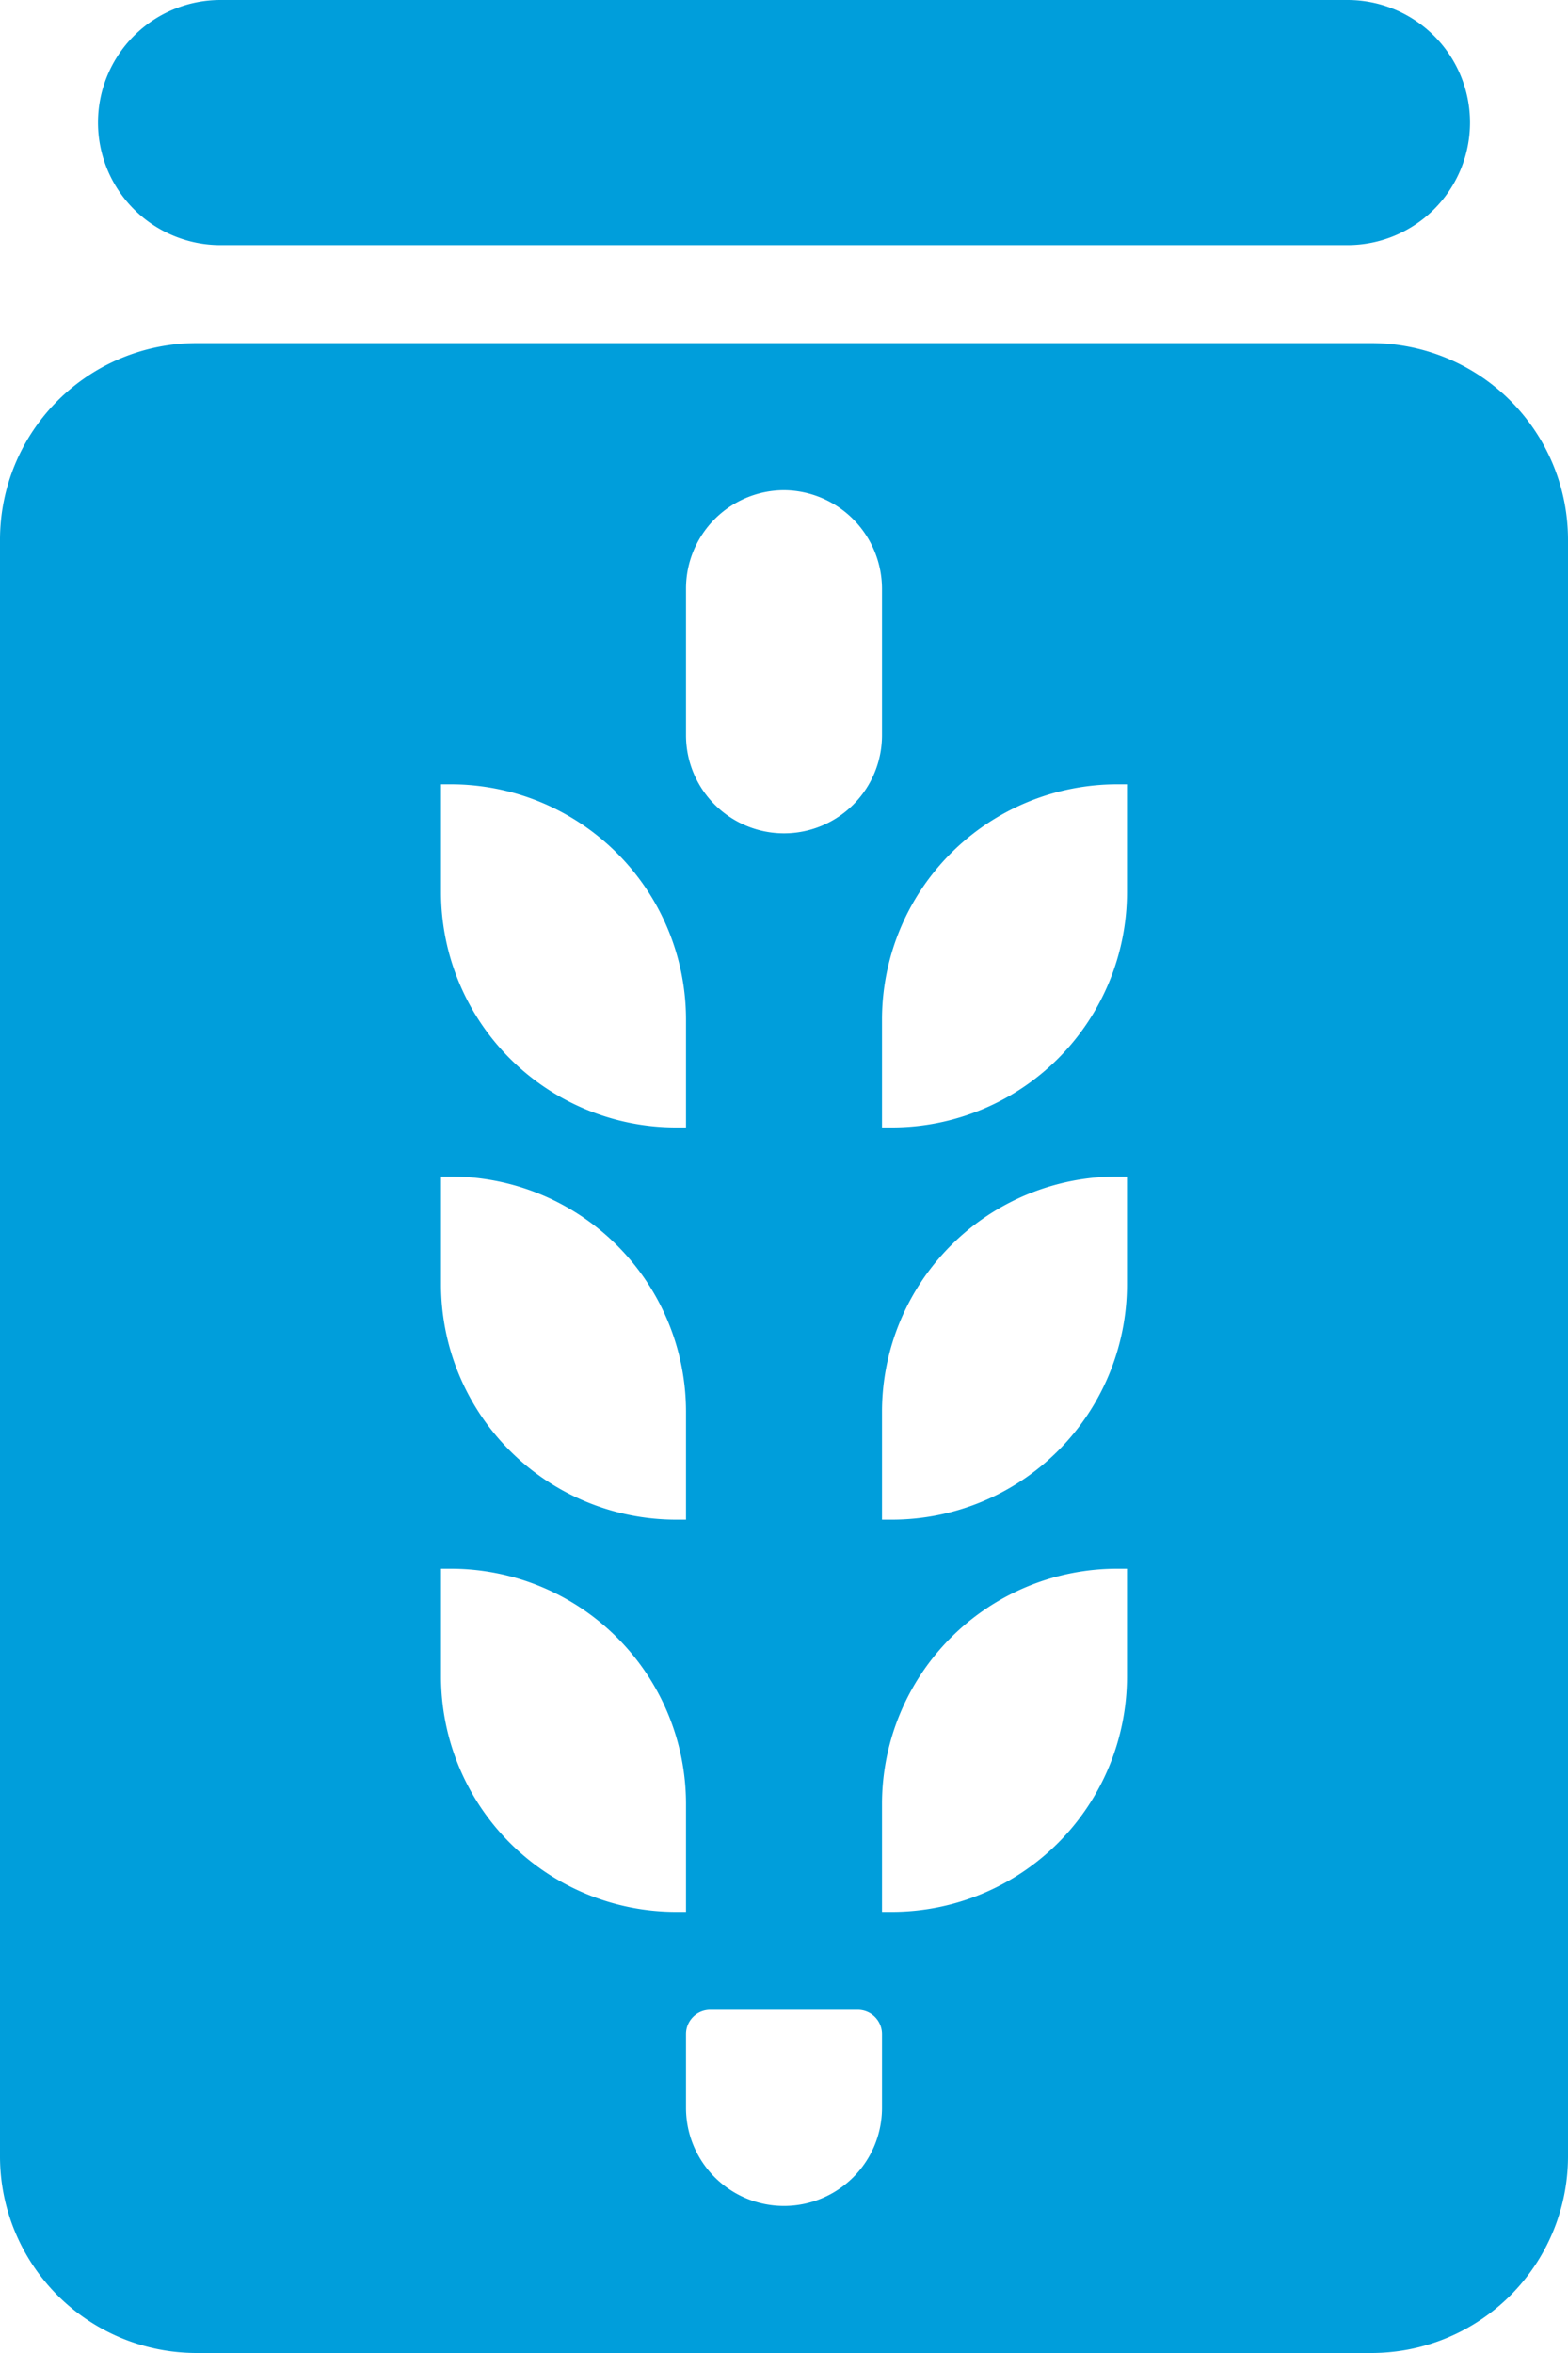 <svg xmlns="http://www.w3.org/2000/svg" viewBox="0 0 32 48"><defs><style>.cls-1{fill:#009edb;}</style></defs><title>Asset 780</title><g id="Layer_2" data-name="Layer 2"><g id="Icons"><path class="cls-1" d="M28,7H4a4.012,4.012,0,0,0-4,4V44a4.012,4.012,0,0,0,4,4H28a4.012,4.012,0,0,0,4-4V11A4.012,4.012,0,0,0,28,7ZM14,12a2.006,2.006,0,0,1,2-2,2.015,2.015,0,0,1,2,2v3a2,2,0,0,1-4,0ZM9,16H9.2A4.801,4.801,0,0,1,14,20.8V23h-.2A4.801,4.801,0,0,1,9,18.2Zm0,8H9.2A4.801,4.801,0,0,1,14,28.8V31h-.2A4.801,4.801,0,0,1,9,26.2ZM9,34.2V32H9.2A4.801,4.801,0,0,1,14,36.8V39h-.2A4.801,4.801,0,0,1,9,34.2ZM18,43a2,2,0,0,1-4,0V41.5a.495.495,0,0,1,.5-.5h3a.495.495,0,0,1,.5.5Zm5-8.8A4.801,4.801,0,0,1,18.2,39H18v-2.2a4.801,4.801,0,0,1,4.8-4.8H23Zm0-8A4.801,4.801,0,0,1,18.2,31H18v-2.2a4.801,4.801,0,0,1,4.8-4.8H23Zm0-8A4.801,4.801,0,0,1,18.2,23H18v-2.2a4.801,4.801,0,0,1,4.8-4.8H23Z"/><path class="cls-1" d="M4.5,5h23a2.5,2.5,0,0,0,0-5H4.5a2.5,2.5,0,0,0,0,5Z"/></g></g></svg>